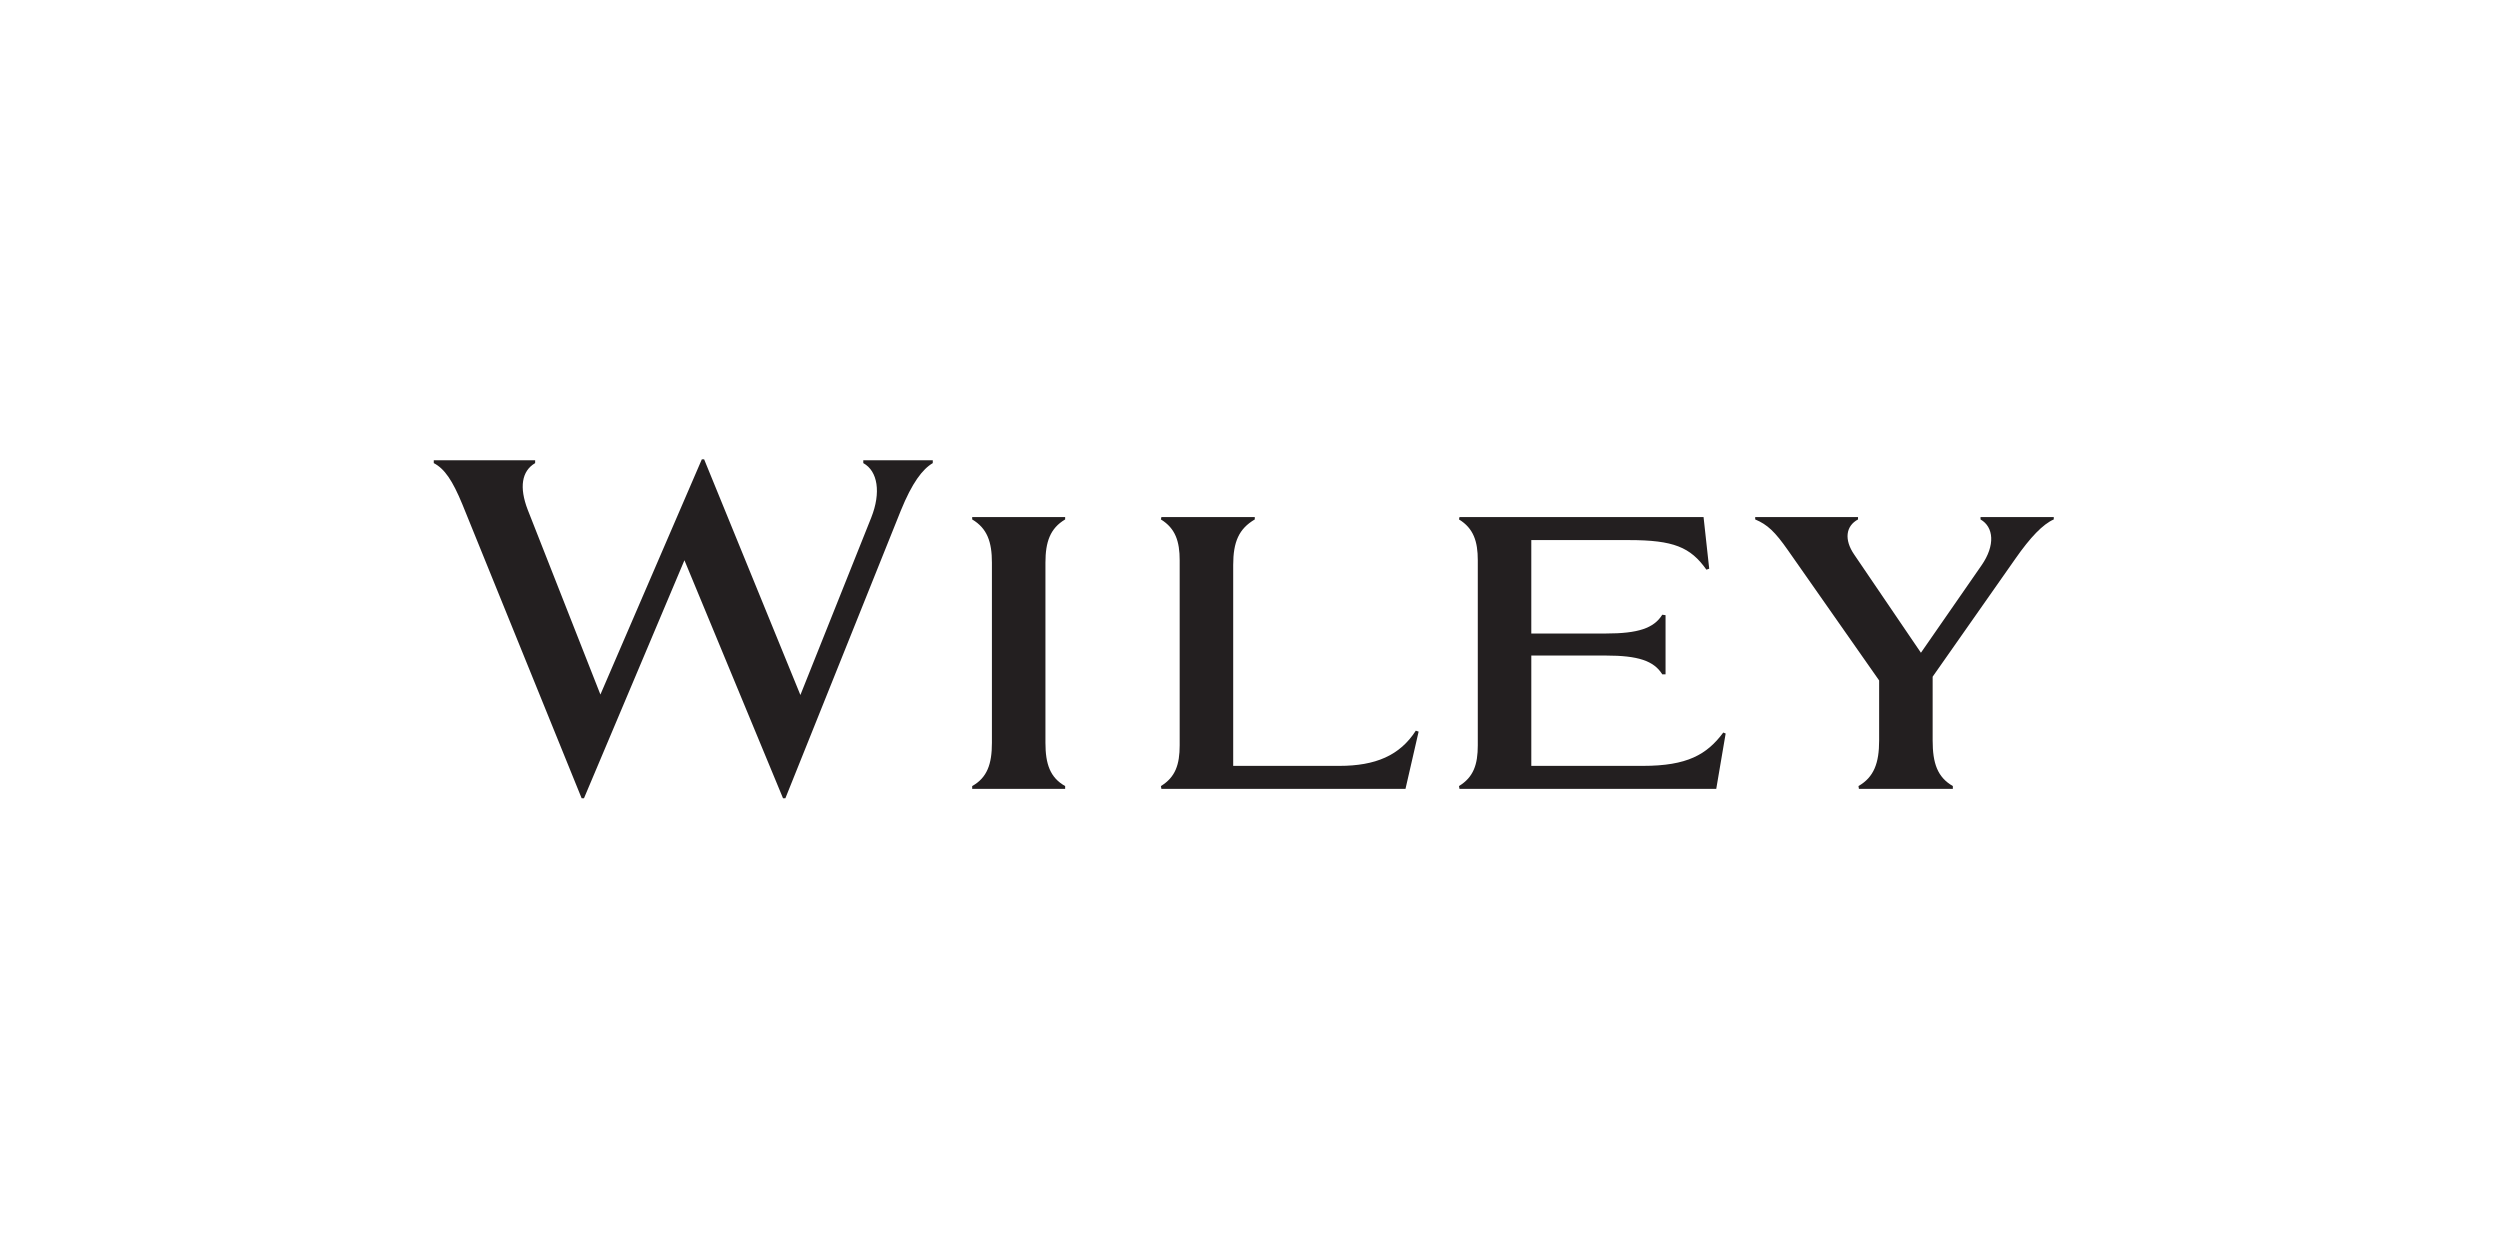 <svg viewBox="0 0 120 60" xmlns="http://www.w3.org/2000/svg"><defs><clipPath id="A"><path d="M0 0h4320v903.828H0z"/></clipPath></defs><g clip-path="url(#A)" transform="matrix(.018 0 0 -.018 20.821 38.317)"><path d="M1488.38 147.742c0-56.394-12.52-92.69-52.6-115.183v-7.52h247.9v7.52c-40.07 22.492-52.55 58.79-52.55 115.183v480.696c0 55.078 12.48 91.343 52.55 115.113v6.293h-247.9v-6.293c40.07-23.77 52.6-60.035 52.6-115.113zM2591.25 25.04l35.03 152.695-7.5 2.52c-42.6-66.34-107.68-93.887-204.1-93.887H2131.8V622.11c0 61.407 15.04 96.43 57.56 121.442v6.293h-249.05l-1.27-6.293c38.8-23.77 50.04-58.8 50.04-108.856v-493.25c0-51.38-11.23-85.117-50.04-108.886l1.27-7.52zm1207.97 7.52l1.2-7.52h250.45v7.52c-41.37 23.77-53.85 61.375-53.85 121.433V324.22l220.32 314.203C4257.42 696 4291.2 731.07 4320 743.55v6.293h-195.3v-6.293c35.06-20.028 40-68.844 2.53-122.6l-161.48-232.906-177.8 261.656c-27.56 40.082-22.55 76.383 10.06 93.86v6.293H3523.8v-6.293c32.6-13.727 52.64-32.48 87.64-82.574l242.86-346.805v-160.18c0-60.058-13.76-97.664-55.08-121.433m-872.48 406.804v249.114h260.37c118.9 0 163.98-18.754 206.56-78.852l7.5 2.508-15.07 137.71h-650.9l-1.25-6.293c38.84-23.77 50.1-58.8 50.1-108.856v-493.25c0-51.38-11.27-85.117-50.1-108.886l1.25-7.52h684.74l25.08 147.676-6.35 2.508c-43.8-58.844-96.32-88.856-214-88.856h-297.92v294.2h199.1c85.03 0 127.6-13.77 150.15-50.097h8.74v157.75l-8.74 1.234c-22.54-36.293-65.12-50.1-150.15-50.1zM931.355 0h6.262l307.923 767.363c30.05 73.852 57.6 110.184 85.15 126.39v7.53h-185.3v-7.53c38.83-21.234 47.57-78.856 21.27-145.145L977.652 275.4l-256.68 628.418h-6.176L444.375 276.64 250.313 769.89c-22.504 58.804-16.243 102.63 20.023 123.863v7.53H0v-7.53c28.797-15 50.04-46.246 76.344-110.125L394.336 0h6.21l267.887 634.695L931.355 0" fill="#231f20"/></g></svg>